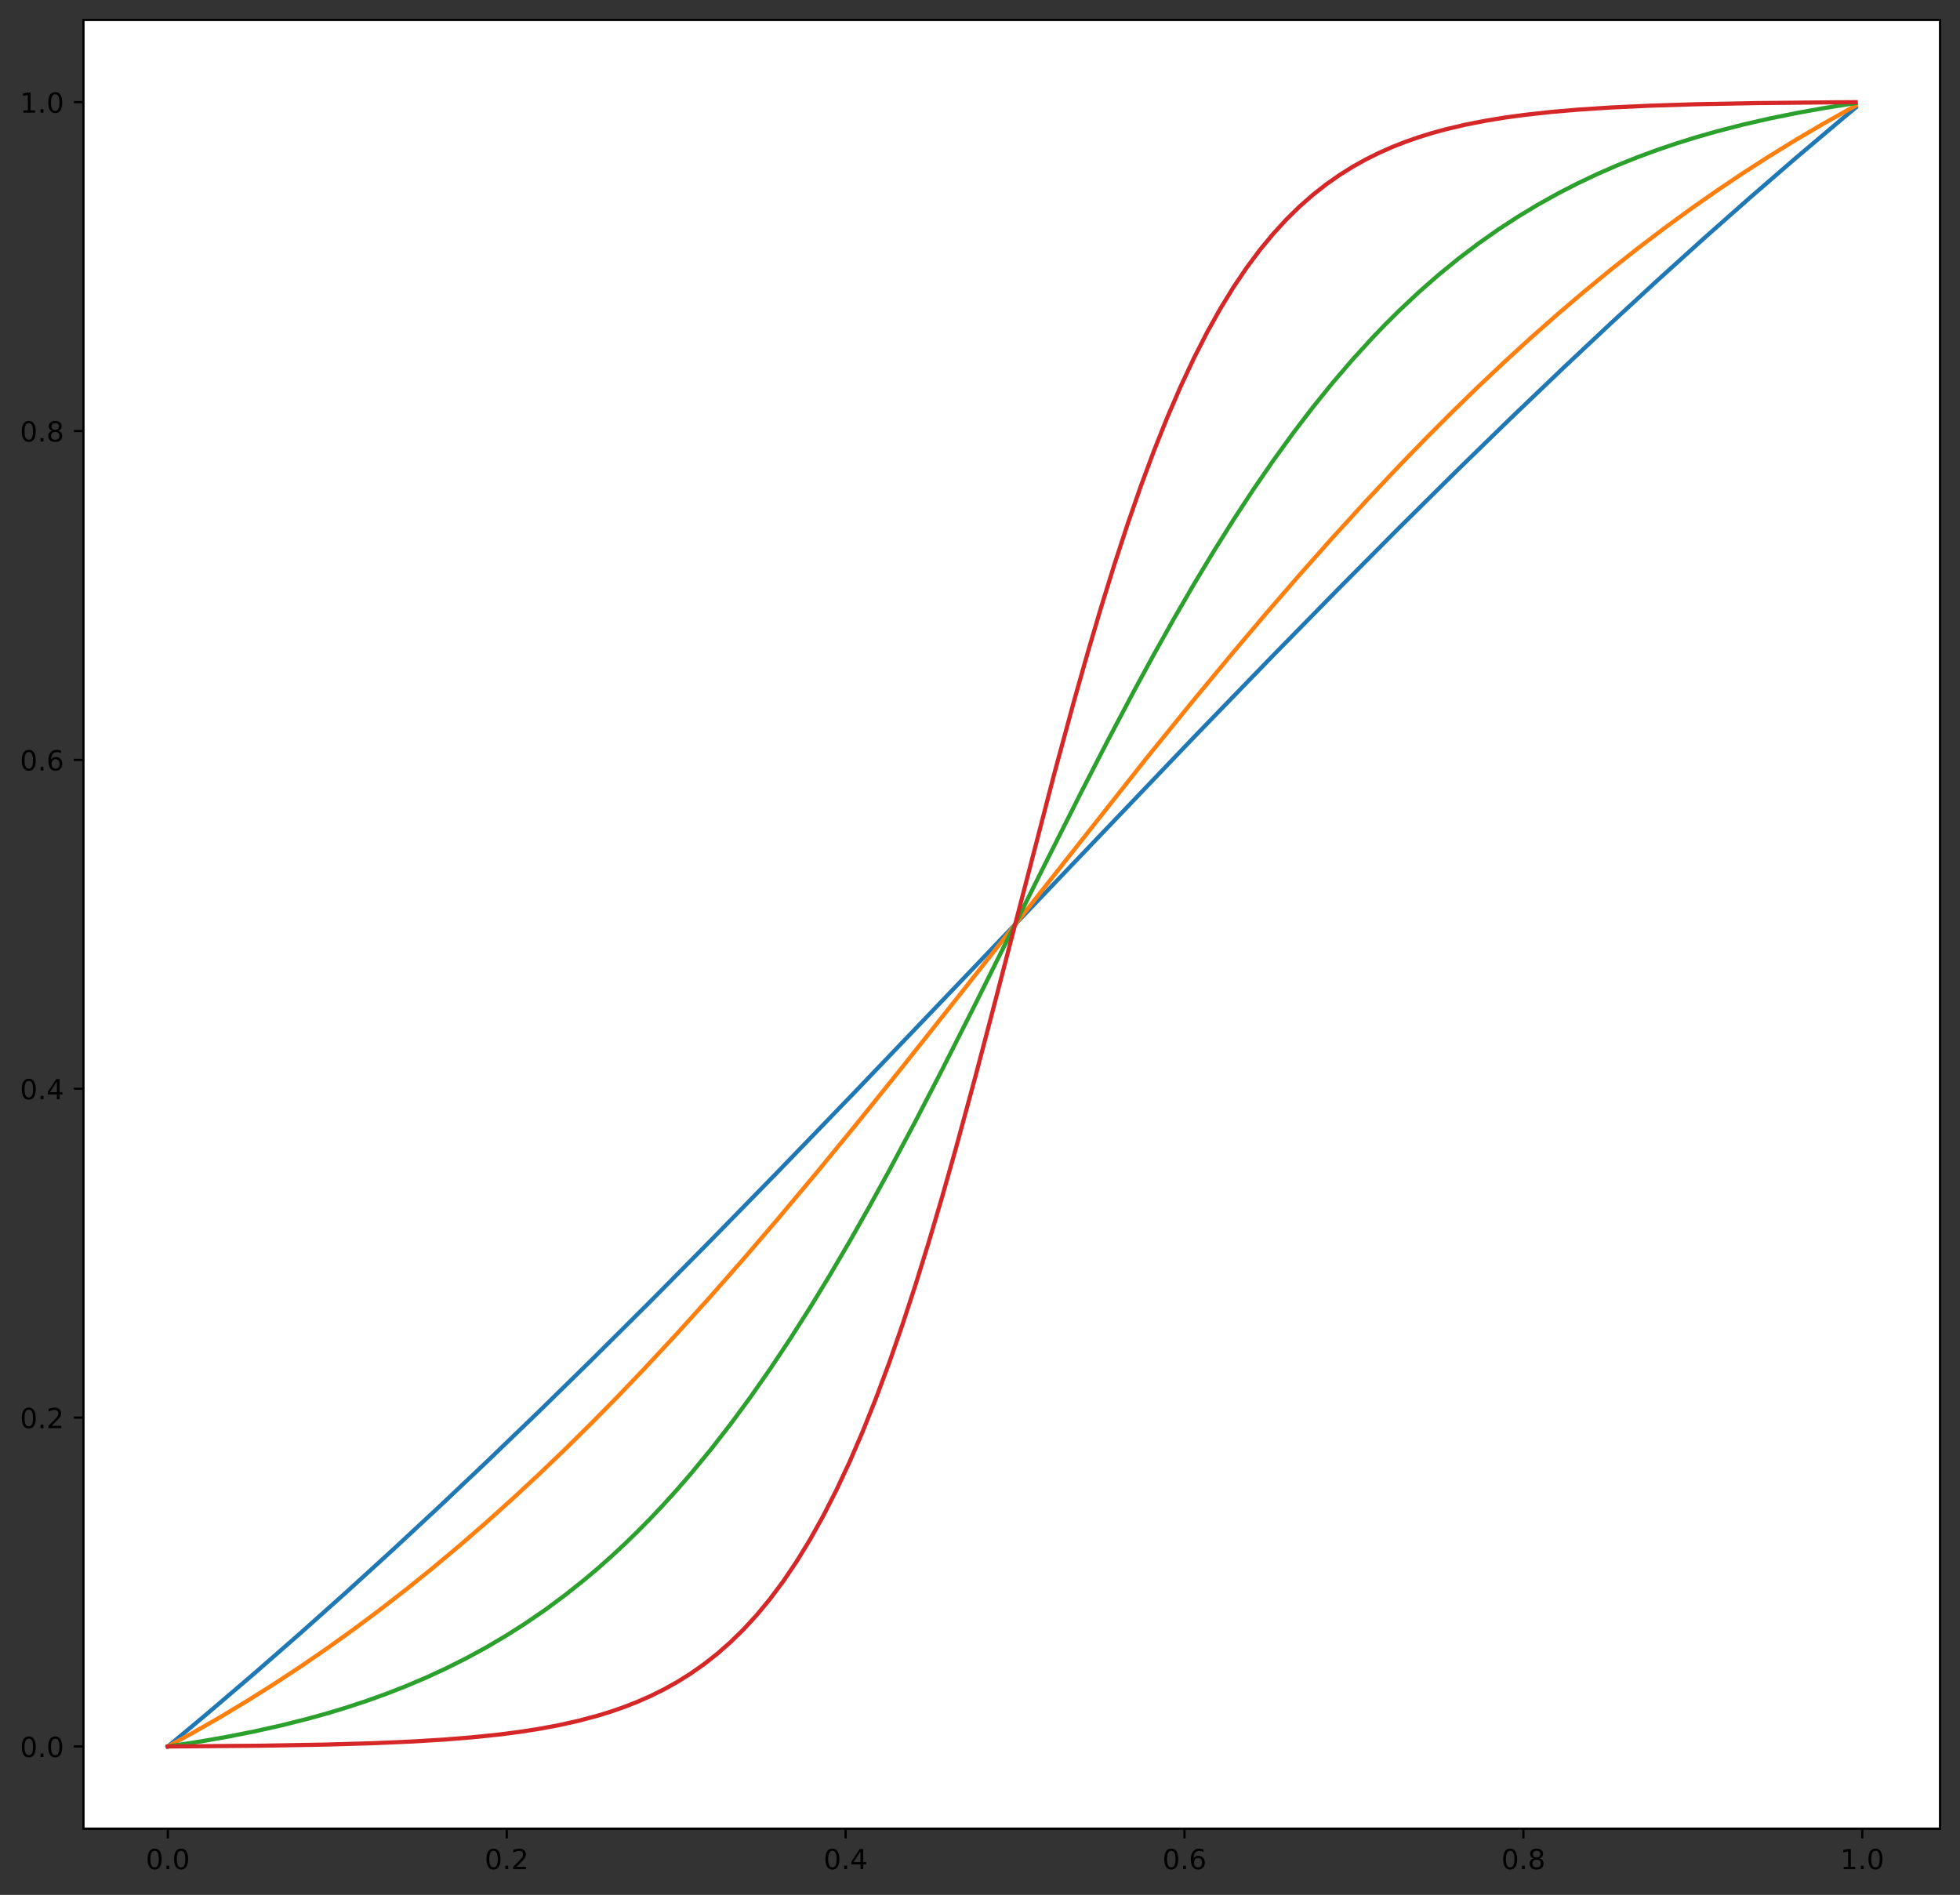 <?xml version="1.0" encoding="utf-8" standalone="no"?>
<!DOCTYPE svg PUBLIC "-//W3C//DTD SVG 1.1//EN"
  "http://www.w3.org/Graphics/SVG/1.1/DTD/svg11.dtd">
<!-- Created with matplotlib (https://matplotlib.org/) -->
<svg height="683.398pt" version="1.1" viewBox="0 0 706.903 683.398" width="706.903pt" xmlns="http://www.w3.org/2000/svg" xmlns:xlink="http://www.w3.org/1999/xlink">
 <rect x="0" y="0" width="706.903" height="683.398" fill="#333333" stroke="none"/>
 <defs>
  <style type="text/css">
*{stroke-linecap:butt;stroke-linejoin:round;}
  </style>
 </defs>
 <g id="figure_1">
  <g id="patch_1">
   <path d="M 0 683.398 
L 706.903 683.398 
L 706.903 0 
L 0 0 
z
" style="fill:none;"/>
  </g>
  <g id="axes_1">
   <g id="patch_2">
    <path d="M 30.103 659.52 
L 699.703 659.52 
L 699.703 7.2 
L 30.103 7.2 
z
" style="fill:#ffffff;"/>
   </g>
   <g id="matplotlib.axis_1">
    <g id="xtick_1">
     <g id="line2d_1">
      <defs>
       <path d="M 0 0 
L 0 3.5 
" id="m222d2d77f7" style="stroke:#000000;stroke-width:0.8;"/>
      </defs>
      <g>
       <use style="stroke:#000000;stroke-width:0.8;" x="60.539" xlink:href="#m222d2d77f7" y="659.52"/>
      </g>
     </g>
     <g id="text_1">
      <!-- 0.0 -->
      <defs>
       <path d="M 31.781 66.406 
Q 24.172 66.406 20.328 58.906 
Q 16.5 51.422 16.5 36.375 
Q 16.5 21.391 20.328 13.891 
Q 24.172 6.391 31.781 6.391 
Q 39.453 6.391 43.281 13.891 
Q 47.125 21.391 47.125 36.375 
Q 47.125 51.422 43.281 58.906 
Q 39.453 66.406 31.781 66.406 
z
M 31.781 74.219 
Q 44.047 74.219 50.516 64.516 
Q 56.984 54.828 56.984 36.375 
Q 56.984 17.969 50.516 8.266 
Q 44.047 -1.422 31.781 -1.422 
Q 19.531 -1.422 13.062 8.266 
Q 6.594 17.969 6.594 36.375 
Q 6.594 54.828 13.062 64.516 
Q 19.531 74.219 31.781 74.219 
z
" id="DejaVuSans-48"/>
       <path d="M 10.688 12.406 
L 21 12.406 
L 21 0 
L 10.688 0 
z
" id="DejaVuSans-46"/>
      </defs>
      <g transform="translate(52.588 674.118)scale(0.1 -0.1)">
       <use xlink:href="#DejaVuSans-48"/>
       <use x="63.623" xlink:href="#DejaVuSans-46"/>
       <use x="95.41" xlink:href="#DejaVuSans-48"/>
      </g>
     </g>
    </g>
    <g id="xtick_2">
     <g id="line2d_2">
      <g>
       <use style="stroke:#000000;stroke-width:0.8;" x="182.762" xlink:href="#m222d2d77f7" y="659.52"/>
      </g>
     </g>
     <g id="text_2">
      <!-- 0.2 -->
      <defs>
       <path d="M 19.188 8.297 
L 53.609 8.297 
L 53.609 0 
L 7.328 0 
L 7.328 8.297 
Q 12.938 14.109 22.625 23.891 
Q 32.328 33.688 34.812 36.531 
Q 39.547 41.844 41.422 45.531 
Q 43.312 49.219 43.312 52.781 
Q 43.312 58.594 39.234 62.25 
Q 35.156 65.922 28.609 65.922 
Q 23.969 65.922 18.812 64.312 
Q 13.672 62.703 7.812 59.422 
L 7.812 69.391 
Q 13.766 71.781 18.938 73 
Q 24.125 74.219 28.422 74.219 
Q 39.75 74.219 46.484 68.547 
Q 53.219 62.891 53.219 53.422 
Q 53.219 48.922 51.531 44.891 
Q 49.859 40.875 45.406 35.406 
Q 44.188 33.984 37.641 27.219 
Q 31.109 20.453 19.188 8.297 
z
" id="DejaVuSans-50"/>
      </defs>
      <g transform="translate(174.811 674.118)scale(0.1 -0.1)">
       <use xlink:href="#DejaVuSans-48"/>
       <use x="63.623" xlink:href="#DejaVuSans-46"/>
       <use x="95.41" xlink:href="#DejaVuSans-50"/>
      </g>
     </g>
    </g>
    <g id="xtick_3">
     <g id="line2d_3">
      <g>
       <use style="stroke:#000000;stroke-width:0.8;" x="304.985" xlink:href="#m222d2d77f7" y="659.52"/>
      </g>
     </g>
     <g id="text_3">
      <!-- 0.4 -->
      <defs>
       <path d="M 37.797 64.312 
L 12.891 25.391 
L 37.797 25.391 
z
M 35.203 72.906 
L 47.609 72.906 
L 47.609 25.391 
L 58.016 25.391 
L 58.016 17.188 
L 47.609 17.188 
L 47.609 0 
L 37.797 0 
L 37.797 17.188 
L 4.891 17.188 
L 4.891 26.703 
z
" id="DejaVuSans-52"/>
      </defs>
      <g transform="translate(297.034 674.118)scale(0.1 -0.1)">
       <use xlink:href="#DejaVuSans-48"/>
       <use x="63.623" xlink:href="#DejaVuSans-46"/>
       <use x="95.41" xlink:href="#DejaVuSans-52"/>
      </g>
     </g>
    </g>
    <g id="xtick_4">
     <g id="line2d_4">
      <g>
       <use style="stroke:#000000;stroke-width:0.8;" x="427.208" xlink:href="#m222d2d77f7" y="659.52"/>
      </g>
     </g>
     <g id="text_4">
      <!-- 0.6 -->
      <defs>
       <path d="M 33.016 40.375 
Q 26.375 40.375 22.484 35.828 
Q 18.609 31.297 18.609 23.391 
Q 18.609 15.531 22.484 10.953 
Q 26.375 6.391 33.016 6.391 
Q 39.656 6.391 43.531 10.953 
Q 47.406 15.531 47.406 23.391 
Q 47.406 31.297 43.531 35.828 
Q 39.656 40.375 33.016 40.375 
z
M 52.594 71.297 
L 52.594 62.312 
Q 48.875 64.062 45.094 64.984 
Q 41.312 65.922 37.594 65.922 
Q 27.828 65.922 22.672 59.328 
Q 17.531 52.734 16.797 39.406 
Q 19.672 43.656 24.016 45.922 
Q 28.375 48.188 33.594 48.188 
Q 44.578 48.188 50.953 41.516 
Q 57.328 34.859 57.328 23.391 
Q 57.328 12.156 50.688 5.359 
Q 44.047 -1.422 33.016 -1.422 
Q 20.359 -1.422 13.672 8.266 
Q 6.984 17.969 6.984 36.375 
Q 6.984 53.656 15.188 63.938 
Q 23.391 74.219 37.203 74.219 
Q 40.922 74.219 44.703 73.484 
Q 48.484 72.75 52.594 71.297 
z
" id="DejaVuSans-54"/>
      </defs>
      <g transform="translate(419.257 674.118)scale(0.1 -0.1)">
       <use xlink:href="#DejaVuSans-48"/>
       <use x="63.623" xlink:href="#DejaVuSans-46"/>
       <use x="95.41" xlink:href="#DejaVuSans-54"/>
      </g>
     </g>
    </g>
    <g id="xtick_5">
     <g id="line2d_5">
      <g>
       <use style="stroke:#000000;stroke-width:0.8;" x="549.431" xlink:href="#m222d2d77f7" y="659.52"/>
      </g>
     </g>
     <g id="text_5">
      <!-- 0.8 -->
      <defs>
       <path d="M 31.781 34.625 
Q 24.75 34.625 20.719 30.859 
Q 16.703 27.094 16.703 20.516 
Q 16.703 13.922 20.719 10.156 
Q 24.75 6.391 31.781 6.391 
Q 38.812 6.391 42.859 10.172 
Q 46.922 13.969 46.922 20.516 
Q 46.922 27.094 42.891 30.859 
Q 38.875 34.625 31.781 34.625 
z
M 21.922 38.812 
Q 15.578 40.375 12.031 44.719 
Q 8.5 49.078 8.5 55.328 
Q 8.5 64.062 14.719 69.141 
Q 20.953 74.219 31.781 74.219 
Q 42.672 74.219 48.875 69.141 
Q 55.078 64.062 55.078 55.328 
Q 55.078 49.078 51.531 44.719 
Q 48 40.375 41.703 38.812 
Q 48.828 37.156 52.797 32.312 
Q 56.781 27.484 56.781 20.516 
Q 56.781 9.906 50.312 4.234 
Q 43.844 -1.422 31.781 -1.422 
Q 19.734 -1.422 13.25 4.234 
Q 6.781 9.906 6.781 20.516 
Q 6.781 27.484 10.781 32.312 
Q 14.797 37.156 21.922 38.812 
z
M 18.312 54.391 
Q 18.312 48.734 21.844 45.562 
Q 25.391 42.391 31.781 42.391 
Q 38.141 42.391 41.719 45.562 
Q 45.312 48.734 45.312 54.391 
Q 45.312 60.062 41.719 63.234 
Q 38.141 66.406 31.781 66.406 
Q 25.391 66.406 21.844 63.234 
Q 18.312 60.062 18.312 54.391 
z
" id="DejaVuSans-56"/>
      </defs>
      <g transform="translate(541.479 674.118)scale(0.1 -0.1)">
       <use xlink:href="#DejaVuSans-48"/>
       <use x="63.623" xlink:href="#DejaVuSans-46"/>
       <use x="95.41" xlink:href="#DejaVuSans-56"/>
      </g>
     </g>
    </g>
    <g id="xtick_6">
     <g id="line2d_6">
      <g>
       <use style="stroke:#000000;stroke-width:0.8;" x="671.654" xlink:href="#m222d2d77f7" y="659.52"/>
      </g>
     </g>
     <g id="text_6">
      <!-- 1.0 -->
      <defs>
       <path d="M 12.406 8.297 
L 28.516 8.297 
L 28.516 63.922 
L 10.984 60.406 
L 10.984 69.391 
L 28.422 72.906 
L 38.281 72.906 
L 38.281 8.297 
L 54.391 8.297 
L 54.391 0 
L 12.406 0 
z
" id="DejaVuSans-49"/>
      </defs>
      <g transform="translate(663.702 674.118)scale(0.1 -0.1)">
       <use xlink:href="#DejaVuSans-49"/>
       <use x="63.623" xlink:href="#DejaVuSans-46"/>
       <use x="95.41" xlink:href="#DejaVuSans-48"/>
      </g>
     </g>
    </g>
   </g>
   <g id="matplotlib.axis_2">
    <g id="ytick_1">
     <g id="line2d_7">
      <defs>
       <path d="M 0 0 
L -3.5 0 
" id="m5d871a57ff" style="stroke:#000000;stroke-width:0.8;"/>
      </defs>
      <g>
       <use style="stroke:#000000;stroke-width:0.8;" x="30.103" xlink:href="#m5d871a57ff" y="629.869"/>
      </g>
     </g>
     <g id="text_7">
      <!-- 0.0 -->
      <g transform="translate(7.2 633.668)scale(0.1 -0.1)">
       <use xlink:href="#DejaVuSans-48"/>
       <use x="63.623" xlink:href="#DejaVuSans-46"/>
       <use x="95.41" xlink:href="#DejaVuSans-48"/>
      </g>
     </g>
    </g>
    <g id="ytick_2">
     <g id="line2d_8">
      <g>
       <use style="stroke:#000000;stroke-width:0.8;" x="30.103" xlink:href="#m5d871a57ff" y="511.263"/>
      </g>
     </g>
     <g id="text_8">
      <!-- 0.2 -->
      <g transform="translate(7.2 515.062)scale(0.1 -0.1)">
       <use xlink:href="#DejaVuSans-48"/>
       <use x="63.623" xlink:href="#DejaVuSans-46"/>
       <use x="95.41" xlink:href="#DejaVuSans-50"/>
      </g>
     </g>
    </g>
    <g id="ytick_3">
     <g id="line2d_9">
      <g>
       <use style="stroke:#000000;stroke-width:0.8;" x="30.103" xlink:href="#m5d871a57ff" y="392.657"/>
      </g>
     </g>
     <g id="text_9">
      <!-- 0.4 -->
      <g transform="translate(7.2 396.456)scale(0.1 -0.1)">
       <use xlink:href="#DejaVuSans-48"/>
       <use x="63.623" xlink:href="#DejaVuSans-46"/>
       <use x="95.41" xlink:href="#DejaVuSans-52"/>
      </g>
     </g>
    </g>
    <g id="ytick_4">
     <g id="line2d_10">
      <g>
       <use style="stroke:#000000;stroke-width:0.8;" x="30.103" xlink:href="#m5d871a57ff" y="274.05"/>
      </g>
     </g>
     <g id="text_10">
      <!-- 0.6 -->
      <g transform="translate(7.2 277.85)scale(0.1 -0.1)">
       <use xlink:href="#DejaVuSans-48"/>
       <use x="63.623" xlink:href="#DejaVuSans-46"/>
       <use x="95.41" xlink:href="#DejaVuSans-54"/>
      </g>
     </g>
    </g>
    <g id="ytick_5">
     <g id="line2d_11">
      <g>
       <use style="stroke:#000000;stroke-width:0.8;" x="30.103" xlink:href="#m5d871a57ff" y="155.444"/>
      </g>
     </g>
     <g id="text_11">
      <!-- 0.8 -->
      <g transform="translate(7.2 159.244)scale(0.1 -0.1)">
       <use xlink:href="#DejaVuSans-48"/>
       <use x="63.623" xlink:href="#DejaVuSans-46"/>
       <use x="95.41" xlink:href="#DejaVuSans-56"/>
      </g>
     </g>
    </g>
    <g id="ytick_6">
     <g id="line2d_12">
      <g>
       <use style="stroke:#000000;stroke-width:0.8;" x="30.103" xlink:href="#m5d871a57ff" y="36.838"/>
      </g>
     </g>
     <g id="text_12">
      <!-- 1.0 -->
      <g transform="translate(7.2 40.637)scale(0.1 -0.1)">
       <use xlink:href="#DejaVuSans-49"/>
       <use x="63.623" xlink:href="#DejaVuSans-46"/>
       <use x="95.41" xlink:href="#DejaVuSans-48"/>
      </g>
     </g>
    </g>
   </g>
   <g id="line2d_13">
    <path clip-path="url(#p67ae2351c2)" d="M 60.539 629.869 
L 74.862 617.915 
L 91.573 603.651 
L 108.283 589.055 
L 124.993 574.138 
L 141.703 558.911 
L 158.413 543.389 
L 175.123 527.586 
L 194.221 509.204 
L 213.318 490.505 
L 234.803 469.125 
L 256.287 447.424 
L 280.159 422.995 
L 308.805 393.332 
L 344.612 355.902 
L 430.55 265.93 
L 459.196 236.352 
L 483.068 212.017 
L 504.552 190.418 
L 526.037 169.155 
L 545.134 150.571 
L 564.231 132.315 
L 580.942 116.631 
L 597.652 101.234 
L 614.362 86.138 
L 631.072 71.357 
L 647.782 56.902 
L 664.492 42.784 
L 669.267 38.813 
L 669.267 38.813 
" style="fill:none;stroke:#1f77b4;stroke-linecap:square;stroke-width:1.5;"/>
   </g>
   <g id="line2d_14">
    <path clip-path="url(#p67ae2351c2)" d="M 60.539 629.869 
L 70.088 624.637 
L 79.637 619.154 
L 89.185 613.413 
L 98.734 607.409 
L 108.283 601.135 
L 117.831 594.585 
L 127.38 587.754 
L 136.929 580.64 
L 146.477 573.236 
L 156.026 565.543 
L 165.575 557.557 
L 175.123 549.279 
L 184.672 540.709 
L 194.221 531.848 
L 203.769 522.701 
L 213.318 513.272 
L 222.867 503.567 
L 232.415 493.592 
L 244.351 480.76 
L 256.287 467.543 
L 268.223 453.966 
L 280.159 440.055 
L 294.482 422.969 
L 308.805 405.51 
L 325.515 384.76 
L 344.612 360.684 
L 413.84 273.01 
L 430.55 252.425 
L 444.873 235.144 
L 456.809 221.05 
L 468.745 207.269 
L 480.681 193.832 
L 492.616 180.767 
L 504.552 168.095 
L 514.101 158.254 
L 523.65 148.685 
L 533.198 139.397 
L 542.747 130.393 
L 552.296 121.677 
L 561.844 113.253 
L 571.393 105.121 
L 580.942 97.281 
L 590.49 89.733 
L 600.039 82.474 
L 609.588 75.502 
L 619.136 68.813 
L 628.685 62.401 
L 638.234 56.263 
L 647.782 50.391 
L 657.331 44.78 
L 666.88 39.423 
L 669.267 38.123 
L 669.267 38.123 
" style="fill:none;stroke:#ff7f0e;stroke-linecap:square;stroke-width:1.5;"/>
   </g>
   <g id="line2d_15">
    <path clip-path="url(#p67ae2351c2)" d="M 60.539 629.869 
L 72.475 628.037 
L 82.024 626.361 
L 91.573 624.472 
L 101.121 622.347 
L 110.67 619.956 
L 117.831 617.971 
L 124.993 615.807 
L 132.154 613.448 
L 139.316 610.878 
L 146.477 608.082 
L 153.639 605.041 
L 160.8 601.739 
L 167.962 598.154 
L 175.123 594.269 
L 182.285 590.061 
L 189.446 585.512 
L 196.608 580.599 
L 203.769 575.302 
L 210.931 569.599 
L 215.705 565.562 
L 220.48 561.33 
L 225.254 556.897 
L 230.028 552.259 
L 234.803 547.409 
L 239.577 542.344 
L 244.351 537.059 
L 249.126 531.551 
L 256.287 522.864 
L 263.449 513.661 
L 270.61 503.937 
L 277.772 493.695 
L 284.933 482.941 
L 292.095 471.685 
L 299.256 459.944 
L 306.418 447.742 
L 313.579 435.108 
L 320.741 422.075 
L 330.289 404.151 
L 339.838 385.704 
L 351.774 362.105 
L 375.645 314.155 
L 389.968 285.682 
L 399.517 267.124 
L 409.066 249.058 
L 416.227 235.902 
L 423.389 223.13 
L 430.55 210.78 
L 437.712 198.883 
L 444.873 187.463 
L 452.035 176.54 
L 459.196 166.126 
L 466.358 156.23 
L 473.519 146.853 
L 480.681 137.995 
L 487.842 129.648 
L 495.004 121.803 
L 499.778 116.846 
L 504.552 112.103 
L 511.714 105.377 
L 518.875 99.103 
L 526.037 93.26 
L 533.198 87.83 
L 540.36 82.791 
L 547.521 78.123 
L 554.683 73.804 
L 561.844 69.814 
L 569.006 66.131 
L 576.167 62.737 
L 583.329 59.611 
L 590.49 56.735 
L 597.652 54.092 
L 604.813 51.664 
L 611.975 49.437 
L 619.136 47.393 
L 628.685 44.932 
L 638.234 42.743 
L 647.782 40.798 
L 657.331 39.071 
L 666.88 37.538 
L 669.267 37.183 
L 669.267 37.183 
" style="fill:none;stroke:#2ca02c;stroke-linecap:square;stroke-width:1.5;"/>
   </g>
   <g id="line2d_16">
    <path clip-path="url(#p67ae2351c2)" d="M 60.539 629.869 
L 93.96 629.591 
L 117.831 629.177 
L 134.542 628.689 
L 148.865 628.064 
L 160.8 627.333 
L 170.349 626.56 
L 179.898 625.572 
L 187.059 624.653 
L 194.221 623.548 
L 201.382 622.221 
L 208.544 620.629 
L 215.705 618.719 
L 220.48 617.241 
L 225.254 615.575 
L 230.028 613.698 
L 234.803 611.586 
L 239.577 609.212 
L 244.351 606.545 
L 249.126 603.553 
L 253.9 600.2 
L 258.674 596.449 
L 263.449 592.258 
L 268.223 587.584 
L 272.997 582.382 
L 277.772 576.604 
L 282.546 570.204 
L 287.32 563.132 
L 292.095 555.342 
L 296.869 546.788 
L 301.643 537.431 
L 306.418 527.234 
L 311.192 516.17 
L 315.966 504.22 
L 320.741 491.38 
L 325.515 477.657 
L 330.289 463.074 
L 335.064 447.673 
L 339.838 431.513 
L 344.612 414.672 
L 351.774 388.345 
L 358.935 361.089 
L 380.42 278.363 
L 387.581 252.036 
L 392.356 235.194 
L 397.13 219.034 
L 401.904 203.633 
L 406.679 189.051 
L 411.453 175.327 
L 416.227 162.487 
L 421.002 150.538 
L 425.776 139.473 
L 430.55 129.276 
L 435.325 119.919 
L 440.099 111.365 
L 444.873 103.575 
L 449.648 96.503 
L 454.422 90.103 
L 459.196 84.326 
L 463.971 79.123 
L 468.745 74.449 
L 473.519 70.258 
L 478.293 66.507 
L 483.068 63.154 
L 487.842 60.162 
L 492.616 57.495 
L 497.391 55.121 
L 502.165 53.009 
L 506.939 51.132 
L 511.714 49.466 
L 516.488 47.988 
L 521.262 46.677 
L 528.424 44.985 
L 535.585 43.575 
L 542.747 42.4 
L 549.908 41.423 
L 559.457 40.372 
L 569.006 39.55 
L 580.942 38.772 
L 595.265 38.106 
L 611.975 37.587 
L 633.459 37.18 
L 662.105 36.895 
L 669.267 36.851 
L 669.267 36.851 
" style="fill:none;stroke:#d62728;stroke-linecap:square;stroke-width:1.5;"/>
   </g>
   <g id="patch_3">
    <path d="M 30.103 659.52 
L 30.103 7.2 
" style="fill:none;stroke:#000000;stroke-linecap:square;stroke-linejoin:miter;stroke-width:0.8;"/>
   </g>
   <g id="patch_4">
    <path d="M 699.703 659.52 
L 699.703 7.2 
" style="fill:none;stroke:#000000;stroke-linecap:square;stroke-linejoin:miter;stroke-width:0.8;"/>
   </g>
   <g id="patch_5">
    <path d="M 30.103 659.52 
L 699.703 659.52 
" style="fill:none;stroke:#000000;stroke-linecap:square;stroke-linejoin:miter;stroke-width:0.8;"/>
   </g>
   <g id="patch_6">
    <path d="M 30.103 7.2 
L 699.703 7.2 
" style="fill:none;stroke:#000000;stroke-linecap:square;stroke-linejoin:miter;stroke-width:0.8;"/>
   </g>
  </g>
 </g>
 <defs>
  <clipPath id="p67ae2351c2">
   <rect height="652.32" width="669.6" x="30.103" y="7.2"/>
  </clipPath>
 </defs>
</svg>
